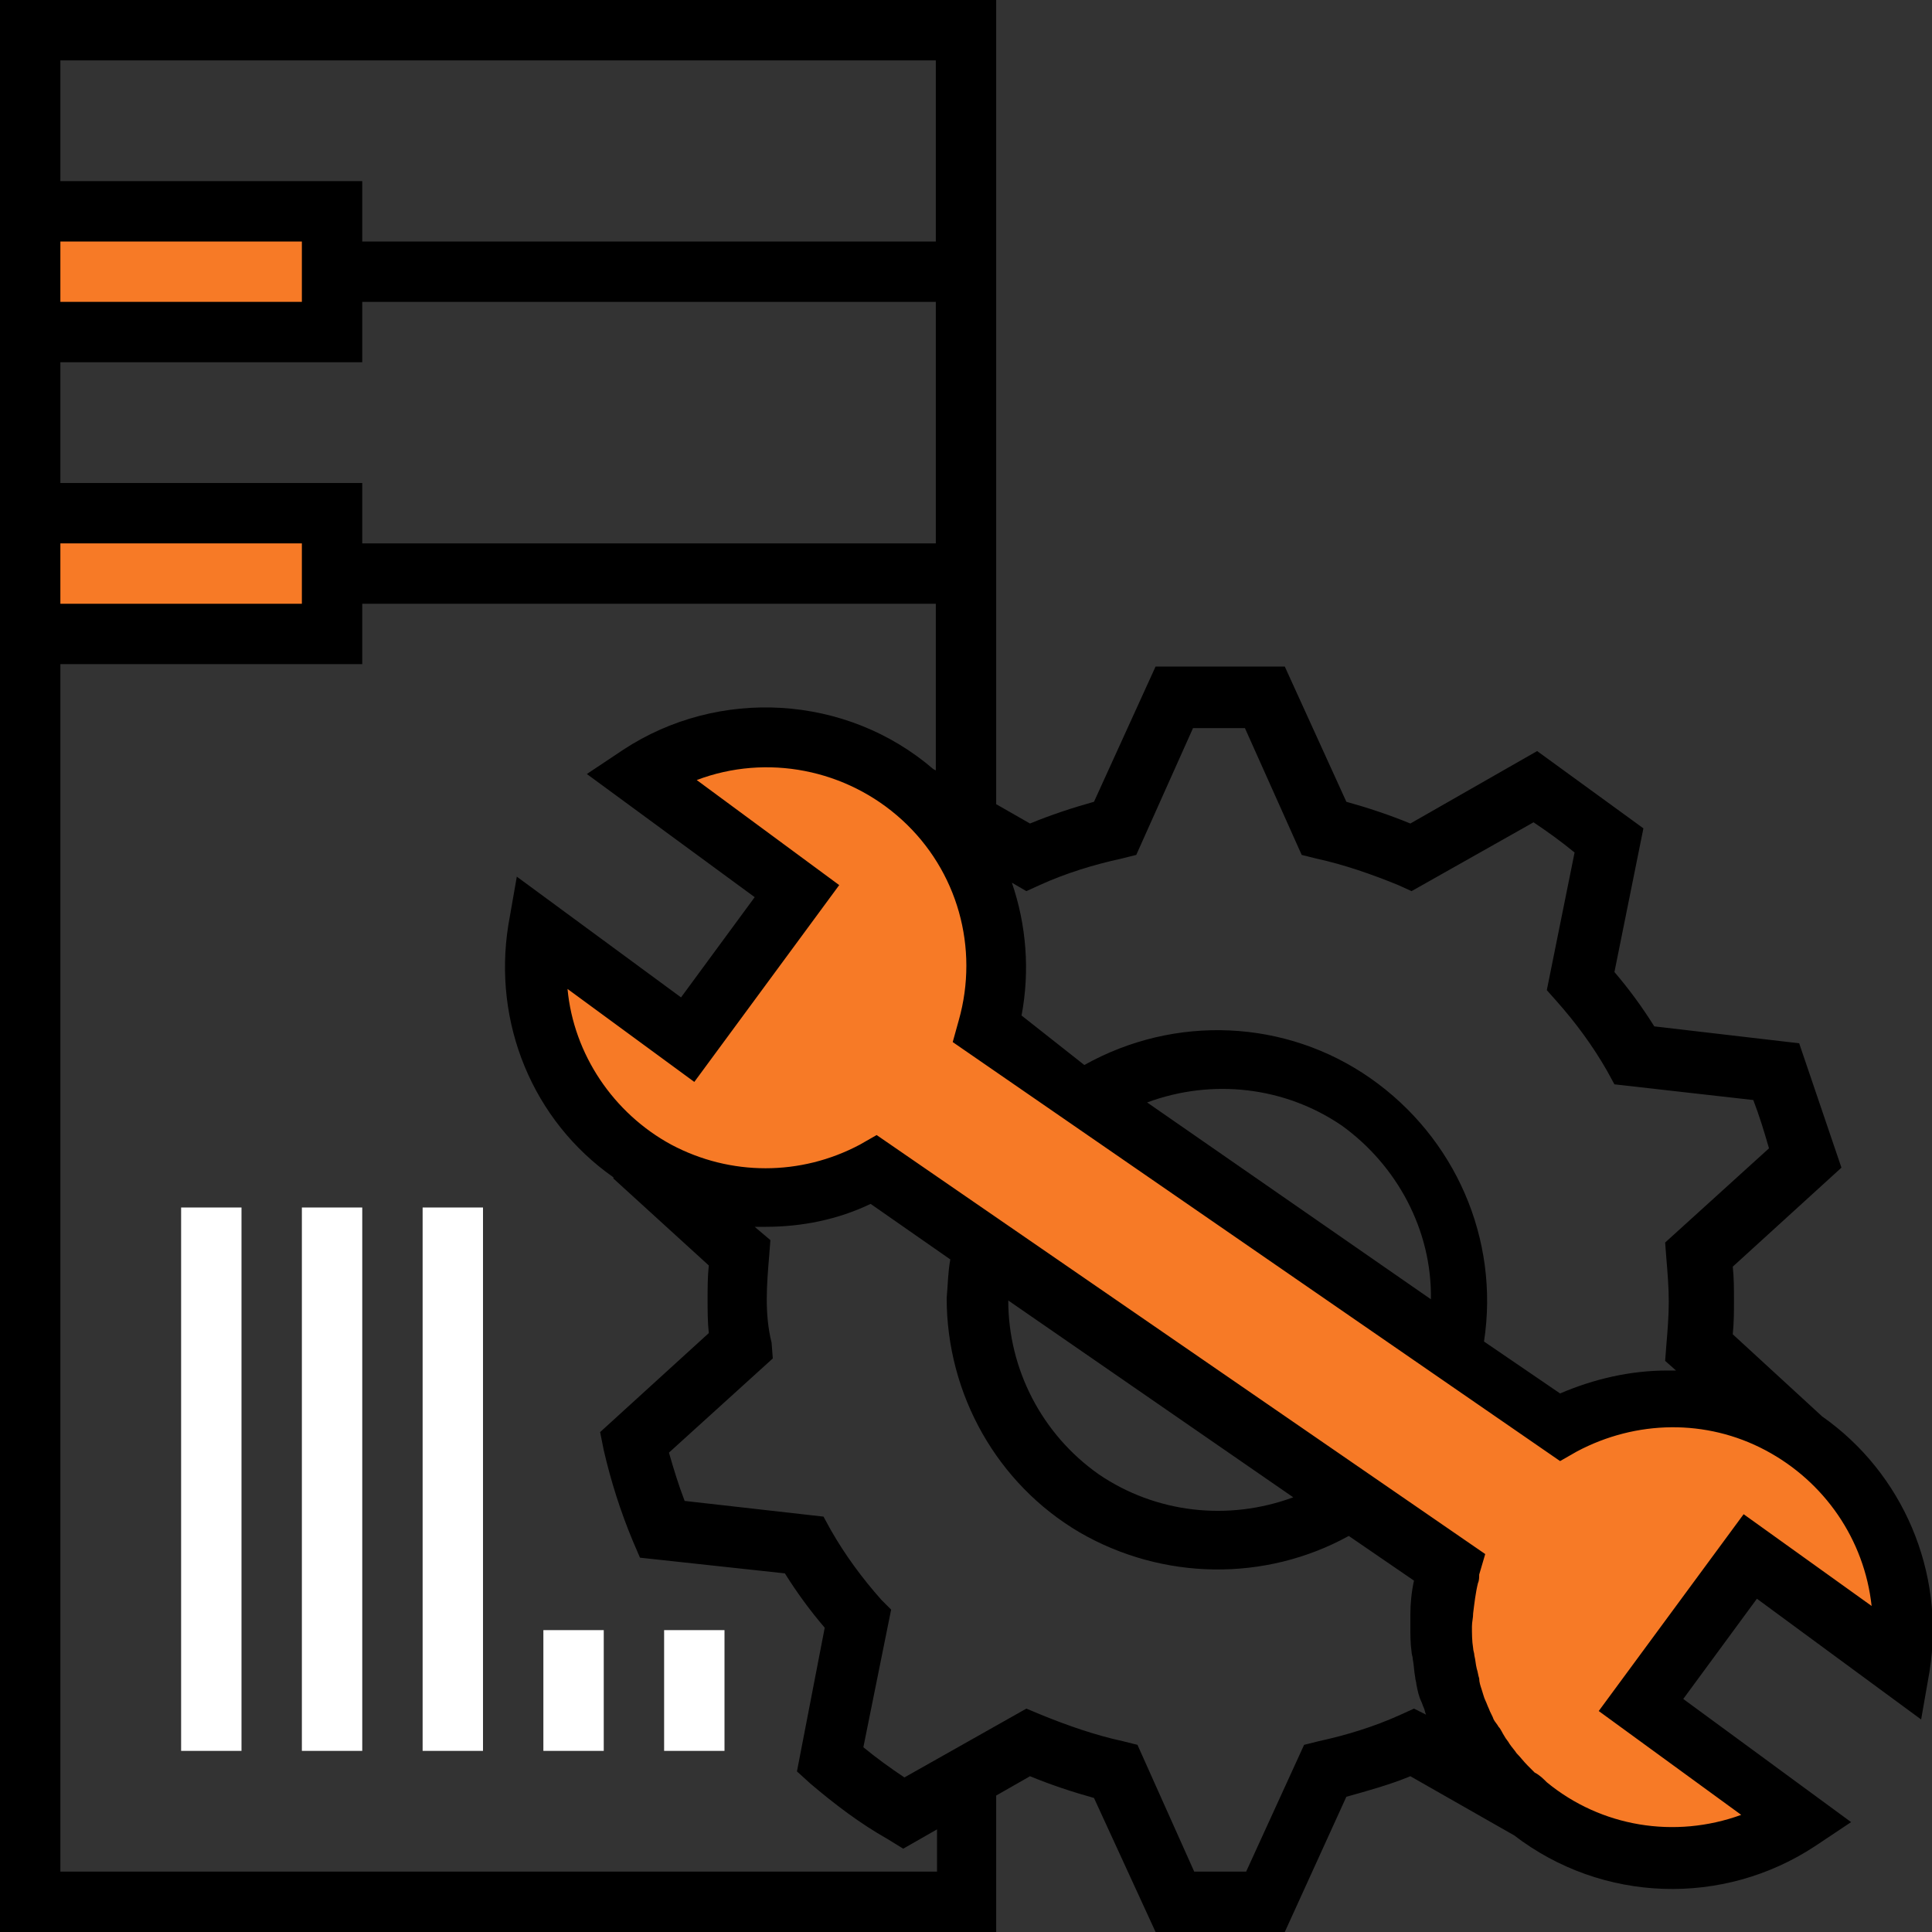 <?xml version="1.0" encoding="utf-8"?>
<!-- Generator: Adobe Illustrator 25.0.0, SVG Export Plug-In . SVG Version: 6.00 Build 0)  -->
<svg version="1.1" id="Layer_1" xmlns="http://www.w3.org/2000/svg" xmlns:xlink="http://www.w3.org/1999/xlink" x="0px" y="0px"
	 viewBox="0 0 16 16" style="enable-background:new 0 0 16 16;" xml:space="preserve">
<rect x="0" y="0" width="16" height="16" fill="#333333" stroke="none"/>
<style type="text/css">
	.st0{fill:#F77A26;}
	.st1{fill:#FFFFFF;}
	.st2{clip-path:url(#SVGID_2_);fill:#FFFFFF;}
	.st3{clip-path:url(#SVGID_2_);}
</style>
<g>
	<rect x="0.25" y="1.75" class="st0" width="2.5" height="1"/>
	<rect x="0.25" y="4.25" class="st0" width="2.5" height="1"/>
	<path class="st0" d="M12.25,13.16L7,9.53l0.94-1.18l5.25,3.63L12.25,13.16z M12.25,13.16"/>
	<path class="st0" d="M13.84,15.39c0.37,0,0.74-0.11,1.05-0.32l-1.3-0.96l0.9-1.23l1.23,0.9c0.02-0.1,0.02-0.21,0.03-0.31
		c0-1.05-0.85-1.91-1.91-1.91c-1.05,0-1.91,0.85-1.91,1.91C11.94,14.54,12.79,15.39,13.84,15.39L13.84,15.39z M13.84,15.39"/>
	<path class="st0" d="M6.34,6.11c-0.37,0-0.74,0.11-1.05,0.32l1.3,0.96L5.7,8.61l-1.23-0.9c-0.02,0.1-0.02,0.21-0.03,0.31
		c0,1.05,0.85,1.91,1.91,1.91c1.05,0,1.91-0.85,1.91-1.91C8.25,6.96,7.4,6.11,6.34,6.11L6.34,6.11z M6.34,6.11"/>
	<rect x="1.5" y="10" class="st1" width="0.5" height="4.5"/>
	<rect x="2.5" y="10" class="st1" width="0.5" height="4.5"/>
	<rect x="3.5" y="10" class="st1" width="0.5" height="4.5"/>
	<rect x="4.5" y="13.5" class="st1" width="0.5" height="1"/>
	<g>
		<defs>
			<rect id="SVGID_1_" width="16" height="16"/>
		</defs>
		<clipPath id="SVGID_2_">
			<use xlink:href="#SVGID_1_"  style="overflow:visible;"/>
		</clipPath>
		<rect x="5.5" y="13.5" class="st2" width="0.5" height="1"/>
		<path class="st3" d="M15.09,11.73l-0.74-0.68c0.01-0.1,0.01-0.19,0.01-0.28c0-0.09,0-0.19-0.01-0.28l0.9-0.82L14.9,8.64L13.7,8.5
			c-0.1-0.16-0.21-0.31-0.33-0.45l0.24-1.19l-0.88-0.64l-1.05,0.6c-0.17-0.07-0.35-0.13-0.53-0.18l-0.51-1.12H9.57L9.06,6.64
			C8.88,6.69,8.7,6.75,8.53,6.82L8.25,6.66V0H0v16h8.25v-1.13l0.28-0.16c0.17,0.07,0.35,0.13,0.53,0.18L9.57,16h1.07l0.51-1.12
			c0.18-0.05,0.36-0.1,0.53-0.17l0.86,0.49c0.73,0.56,1.73,0.59,2.49,0.09l0.3-0.2l-1.39-1.02l0.61-0.83l1.36,1l0.07-0.4
			C16.11,13.02,15.76,12.2,15.09,11.73L15.09,11.73z M8.5,7.38l0.11-0.05c0.22-0.1,0.45-0.17,0.68-0.22l0.12-0.03l0.47-1.05h0.43
			l0.47,1.05l0.12,0.03c0.23,0.05,0.46,0.13,0.68,0.22l0.11,0.05l1.01-0.57c0.12,0.08,0.23,0.16,0.34,0.25l-0.23,1.14l0.08,0.09
			c0.16,0.18,0.3,0.37,0.42,0.58l0.06,0.11l1.15,0.13c0.05,0.13,0.09,0.26,0.13,0.4l-0.86,0.78l0.01,0.13
			c0.01,0.12,0.02,0.24,0.02,0.36c0,0.12-0.01,0.24-0.02,0.36l-0.01,0.13l0.09,0.08c-0.03,0-0.05,0-0.07,0
			c-0.31,0-0.61,0.07-0.89,0.19l-0.63-0.43c0.13-0.85-0.24-1.69-0.94-2.18c-0.7-0.49-1.62-0.53-2.37-0.11L8.46,8.41
			c0.07-0.37,0.04-0.75-0.08-1.1L8.5,7.38z M11.85,10.76L9.5,9.13c0.54-0.2,1.14-0.13,1.61,0.19C11.57,9.65,11.86,10.19,11.85,10.76
			L11.85,10.76z M0.5,0.5h7.25V2H3V1.5H0.5V0.5z M0.5,2h2v0.5h-2V2z M0.5,3H3V2.5h4.75v2H3V4H0.5V3z M0.5,4.5h2V5h-2V4.5z
			 M7.75,15.5H0.5v-10H3V5h4.75v1.38L7.73,6.37C7.01,5.75,5.95,5.69,5.16,6.21l-0.3,0.2l1.39,1.02L5.64,8.26l-1.36-1l-0.07,0.4
			c-0.13,0.81,0.2,1.62,0.87,2.09l0,0.01l0.79,0.72c-0.01,0.09-0.01,0.19-0.01,0.28c0,0.09,0,0.19,0.01,0.28l-0.9,0.82L5,12.01
			c0.06,0.26,0.14,0.51,0.24,0.75l0.06,0.14l1.2,0.13c0.1,0.16,0.21,0.31,0.33,0.45L6.6,14.67l0.11,0.1
			c0.2,0.17,0.41,0.33,0.64,0.46l0.13,0.08l0.28-0.16V15.5z M11.71,14.15L11.6,14.2c-0.22,0.1-0.45,0.17-0.68,0.22l-0.12,0.03
			l-0.48,1.05H9.89l-0.47-1.05l-0.12-0.03c-0.23-0.05-0.46-0.13-0.68-0.22L8.5,14.15l-1.01,0.57c-0.12-0.08-0.23-0.16-0.34-0.25
			l0.23-1.14L7.3,13.25c-0.16-0.18-0.3-0.37-0.42-0.58l-0.06-0.11l-1.15-0.13c-0.05-0.13-0.09-0.26-0.13-0.4l0.86-0.78l-0.01-0.13
			C6.36,11,6.35,10.88,6.35,10.76c0-0.12,0.01-0.24,0.02-0.36l0.01-0.13l-0.13-0.11c0.03,0,0.06,0,0.09,0c0.3,0,0.6-0.06,0.87-0.19
			l0.66,0.46c-0.02,0.11-0.02,0.21-0.03,0.32c0,0.8,0.42,1.54,1.1,1.94c0.69,0.4,1.54,0.41,2.23,0.03l0.54,0.37
			c-0.02,0.09-0.03,0.19-0.03,0.28c0,0.04,0,0.07,0,0.1c0,0.07,0,0.14,0.01,0.21c0,0.02,0.01,0.04,0.01,0.06
			c0.01,0.05,0.01,0.1,0.02,0.15c0,0.02,0.01,0.04,0.01,0.06c0.01,0.05,0.02,0.1,0.04,0.14c0.01,0.02,0.01,0.03,0.02,0.05
			c0.01,0.02,0.01,0.04,0.02,0.06L11.71,14.15z M8.35,10.77l2.36,1.63c-0.54,0.2-1.14,0.13-1.61-0.19
			C8.63,11.88,8.35,11.34,8.35,10.77L8.35,10.77z M14.44,12.54l-1.2,1.63l1.18,0.86c-0.55,0.2-1.16,0.1-1.61-0.27
			c-0.03-0.03-0.06-0.06-0.1-0.08c-0.02-0.02-0.04-0.04-0.06-0.06c-0.03-0.03-0.06-0.07-0.09-0.1c-0.02-0.03-0.04-0.05-0.06-0.08
			c-0.01-0.02-0.03-0.04-0.04-0.06c-0.02-0.03-0.03-0.06-0.05-0.08c-0.01-0.02-0.03-0.04-0.04-0.06c-0.01-0.03-0.03-0.06-0.04-0.09
			c-0.01-0.02-0.02-0.05-0.03-0.07c-0.01-0.02-0.02-0.06-0.03-0.09c-0.01-0.03-0.02-0.06-0.02-0.09c-0.01-0.03-0.01-0.05-0.02-0.08
			c-0.01-0.04-0.01-0.07-0.02-0.11c0-0.02-0.01-0.04-0.01-0.06c-0.01-0.06-0.01-0.12-0.01-0.18c0-0.04,0.01-0.07,0.01-0.11
			c0.01-0.08,0.02-0.17,0.04-0.25c0.01-0.02,0.01-0.05,0.01-0.07l0.05-0.17L7.26,9.4L7.12,9.48c-0.49,0.26-1.07,0.26-1.56,0
			C5.08,9.22,4.75,8.73,4.7,8.19l1.05,0.77l1.2-1.63L5.77,6.46c0.58-0.22,1.24-0.09,1.7,0.33c0.46,0.42,0.64,1.06,0.47,1.66
			L7.89,8.63l5.03,3.47l0.14-0.08c0.49-0.26,1.07-0.27,1.56-0.01c0.49,0.26,0.82,0.74,0.88,1.29L14.44,12.54z M14.44,12.54"/>
	</g>
</g>
</svg>
